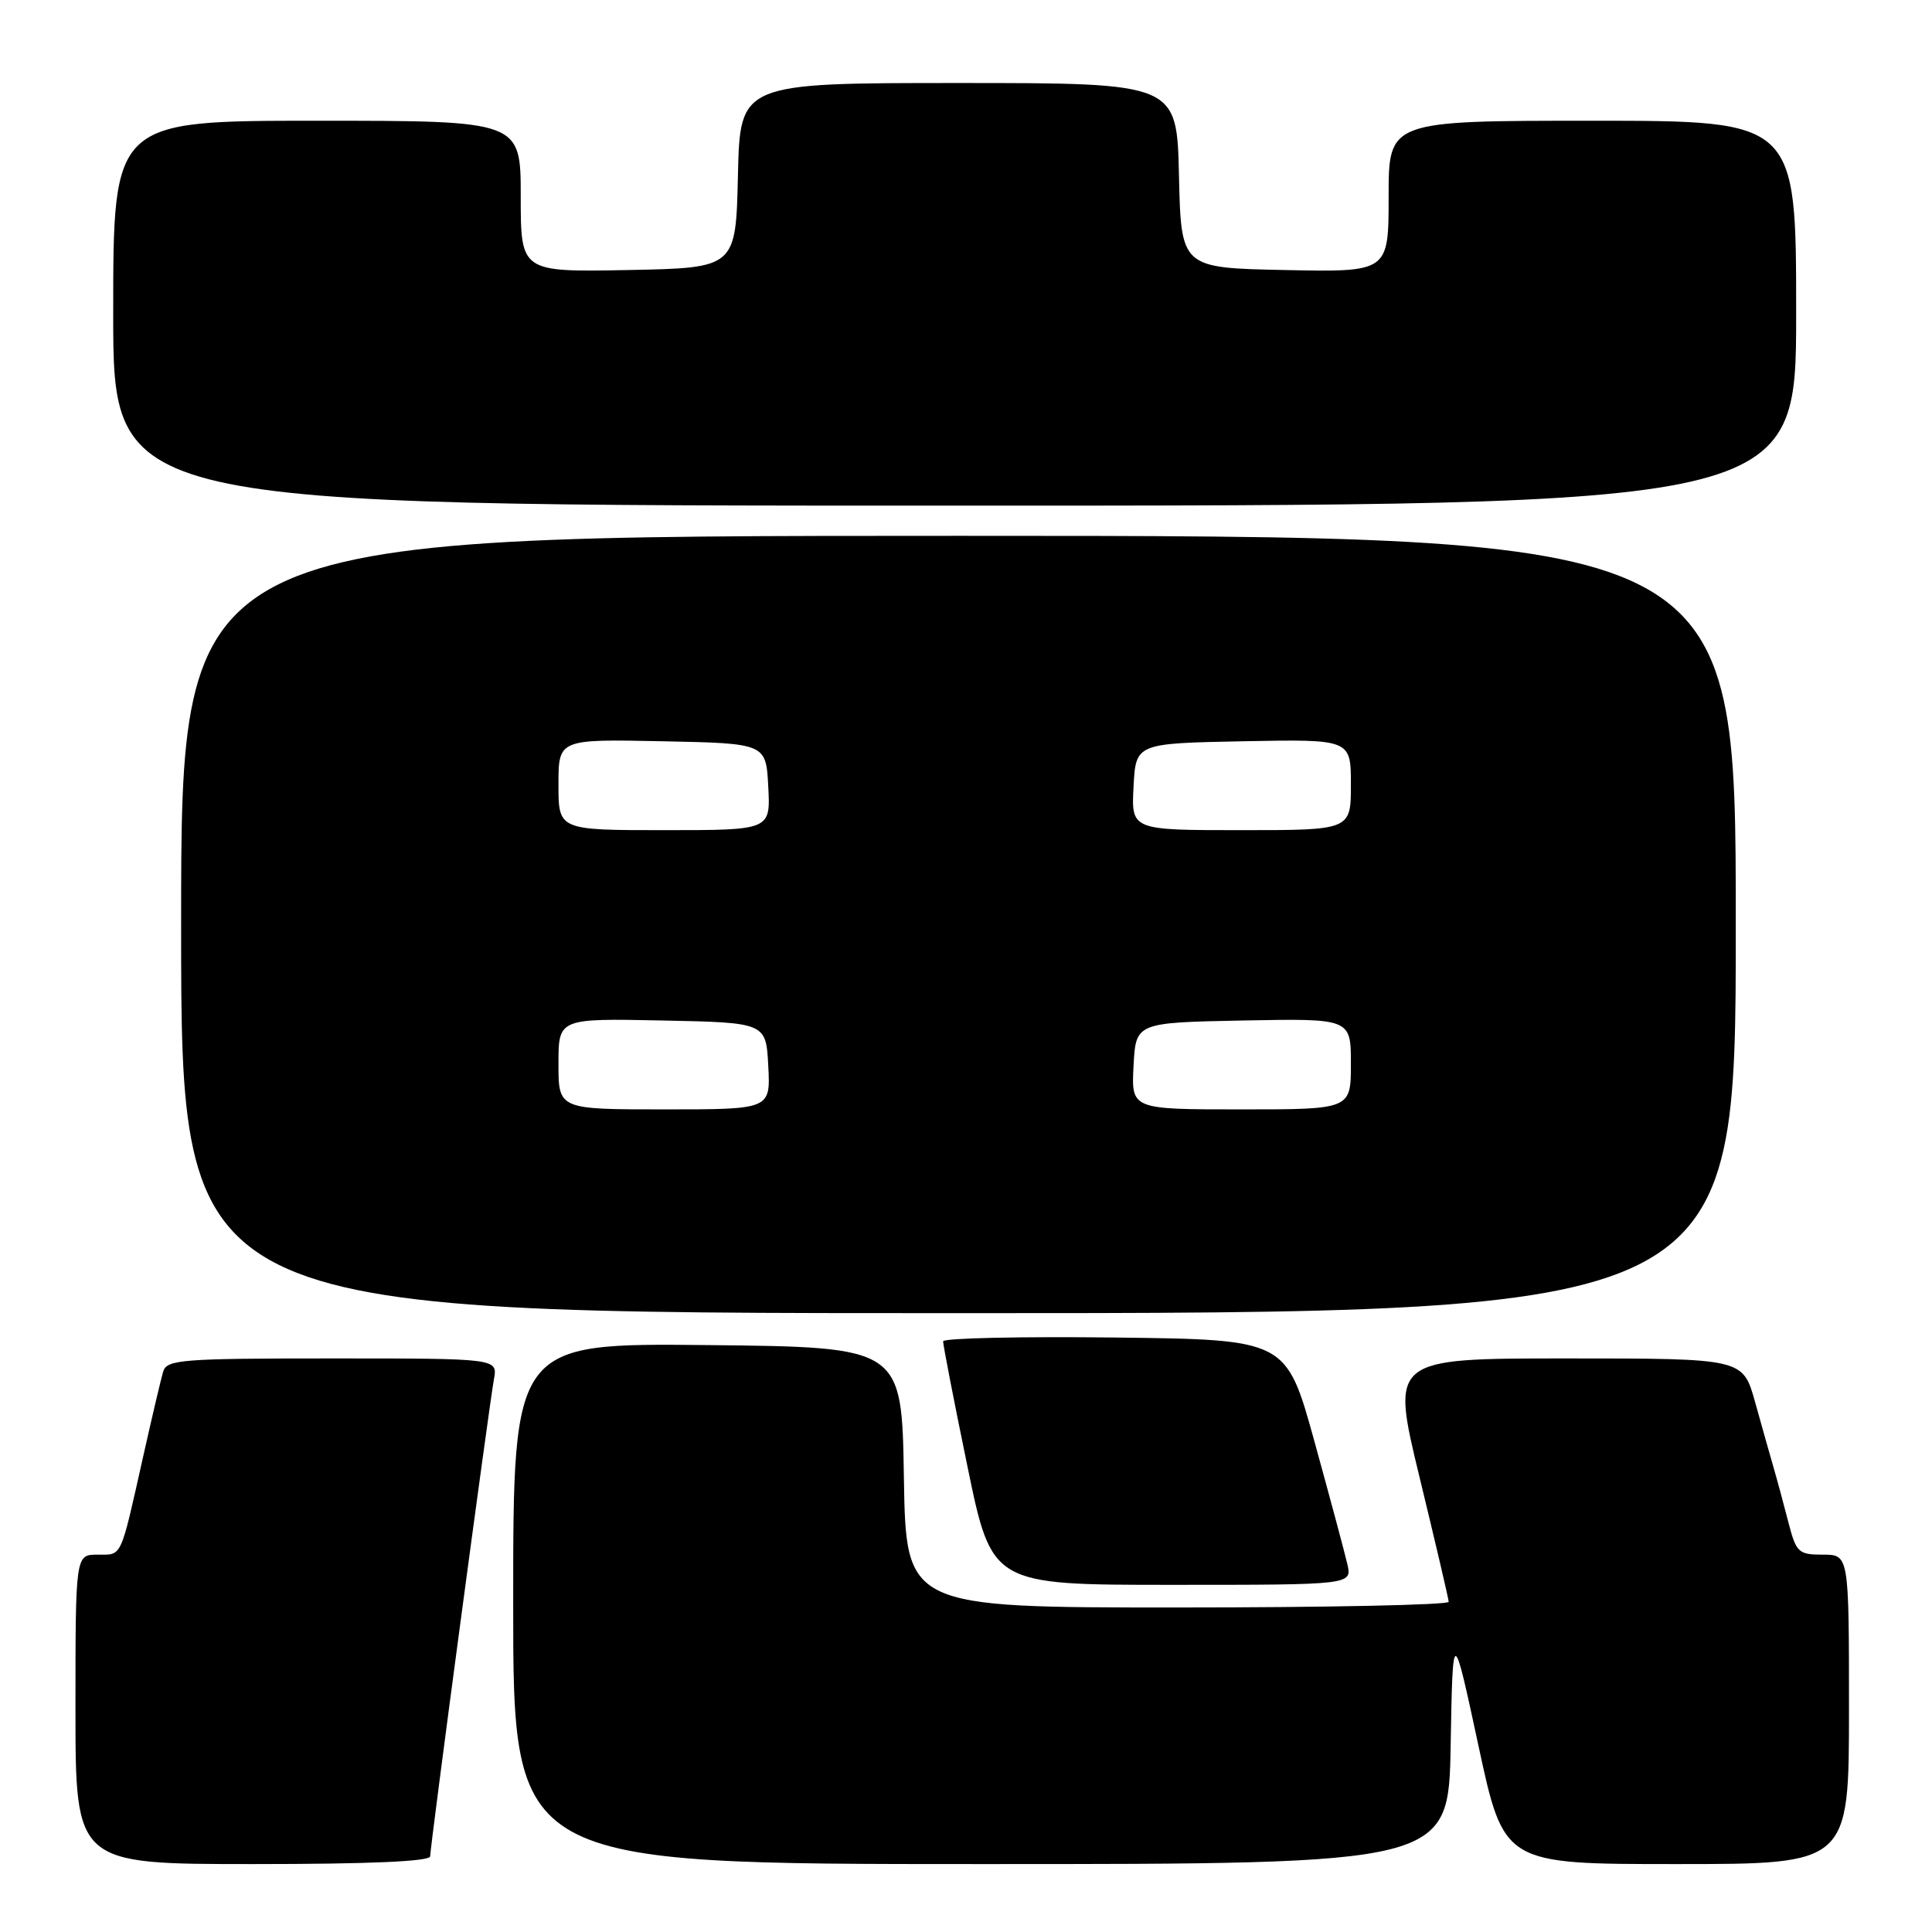 <?xml version="1.0" encoding="UTF-8" standalone="no"?>
<!DOCTYPE svg PUBLIC "-//W3C//DTD SVG 1.1//EN" "http://www.w3.org/Graphics/SVG/1.1/DTD/svg11.dtd" >
<svg xmlns="http://www.w3.org/2000/svg" xmlns:xlink="http://www.w3.org/1999/xlink" version="1.1" viewBox="0 0 256 256">
 <g >
 <path fill="currentColor"
d=" M 57.00 245.97 C 57.00 244.64 64.79 186.39 65.45 182.75 C 65.95 180.00 65.95 180.00 44.04 180.00 C 24.04 180.00 22.09 180.15 21.62 181.75 C 21.33 182.71 20.14 187.78 18.97 193.00 C 15.90 206.69 16.22 206.00 12.93 206.00 C 10.00 206.00 10.00 206.00 10.00 226.50 C 10.00 247.00 10.00 247.00 33.50 247.00 C 48.96 247.00 57.00 246.65 57.00 245.97 Z  M 192.22 231.25 C 192.50 215.50 192.50 215.50 195.89 231.25 C 199.27 247.00 199.27 247.00 222.14 247.00 C 245.00 247.00 245.00 247.00 245.00 226.50 C 245.00 206.00 245.00 206.00 241.54 206.00 C 238.30 206.00 238.01 205.72 236.98 201.75 C 236.38 199.41 235.50 196.15 235.02 194.50 C 234.54 192.85 233.43 188.91 232.55 185.75 C 230.94 180.00 230.94 180.00 207.61 180.00 C 184.28 180.00 184.28 180.00 188.10 195.75 C 190.20 204.41 191.94 211.84 191.96 212.25 C 191.98 212.66 175.81 213.00 156.02 213.00 C 120.05 213.00 120.05 213.00 119.77 195.75 C 119.50 178.50 119.50 178.50 93.75 178.23 C 68.00 177.97 68.00 177.97 68.00 212.48 C 68.00 247.00 68.00 247.00 129.97 247.00 C 191.95 247.00 191.95 247.00 192.22 231.25 Z  M 178.53 207.25 C 178.18 205.74 176.22 198.43 174.17 191.00 C 170.44 177.50 170.44 177.50 147.72 177.23 C 135.22 177.08 124.99 177.31 124.97 177.73 C 124.95 178.15 126.39 185.59 128.18 194.25 C 131.42 210.00 131.42 210.00 155.29 210.00 C 179.16 210.00 179.16 210.00 178.53 207.25 Z  M 230.00 122.50 C 230.00 71.00 230.00 71.00 127.00 71.00 C 24.00 71.00 24.00 71.00 24.00 122.50 C 24.00 174.00 24.00 174.00 127.00 174.00 C 230.00 174.00 230.00 174.00 230.00 122.50 Z  M 238.00 41.50 C 238.00 16.00 238.00 16.00 211.00 16.00 C 184.00 16.00 184.00 16.00 184.00 26.03 C 184.00 36.06 184.00 36.06 170.25 35.78 C 156.50 35.50 156.50 35.50 156.22 23.25 C 155.94 11.00 155.94 11.00 127.00 11.00 C 98.06 11.00 98.06 11.00 97.78 23.25 C 97.50 35.50 97.50 35.50 83.25 35.78 C 69.00 36.05 69.00 36.05 69.00 26.03 C 69.00 16.00 69.00 16.00 42.00 16.00 C 15.00 16.00 15.00 16.00 15.00 41.50 C 15.00 67.00 15.00 67.00 126.50 67.00 C 238.00 67.00 238.00 67.00 238.00 41.50 Z  M 74.00 140.97 C 74.00 134.94 74.00 134.94 87.75 135.22 C 101.50 135.50 101.50 135.50 101.80 141.25 C 102.10 147.00 102.10 147.00 88.05 147.00 C 74.00 147.00 74.00 147.00 74.00 140.97 Z  M 150.20 141.25 C 150.50 135.50 150.50 135.50 164.75 135.22 C 179.00 134.95 179.00 134.95 179.00 140.97 C 179.00 147.00 179.00 147.00 164.45 147.00 C 149.90 147.00 149.90 147.00 150.20 141.25 Z  M 74.00 103.97 C 74.00 97.94 74.00 97.94 87.75 98.22 C 101.50 98.50 101.50 98.50 101.80 104.25 C 102.10 110.00 102.10 110.00 88.05 110.00 C 74.00 110.00 74.00 110.00 74.00 103.97 Z  M 150.20 104.25 C 150.50 98.50 150.50 98.50 164.75 98.22 C 179.00 97.95 179.00 97.95 179.00 103.97 C 179.00 110.00 179.00 110.00 164.45 110.00 C 149.90 110.00 149.90 110.00 150.20 104.25 Z "/>
</g>
</svg>